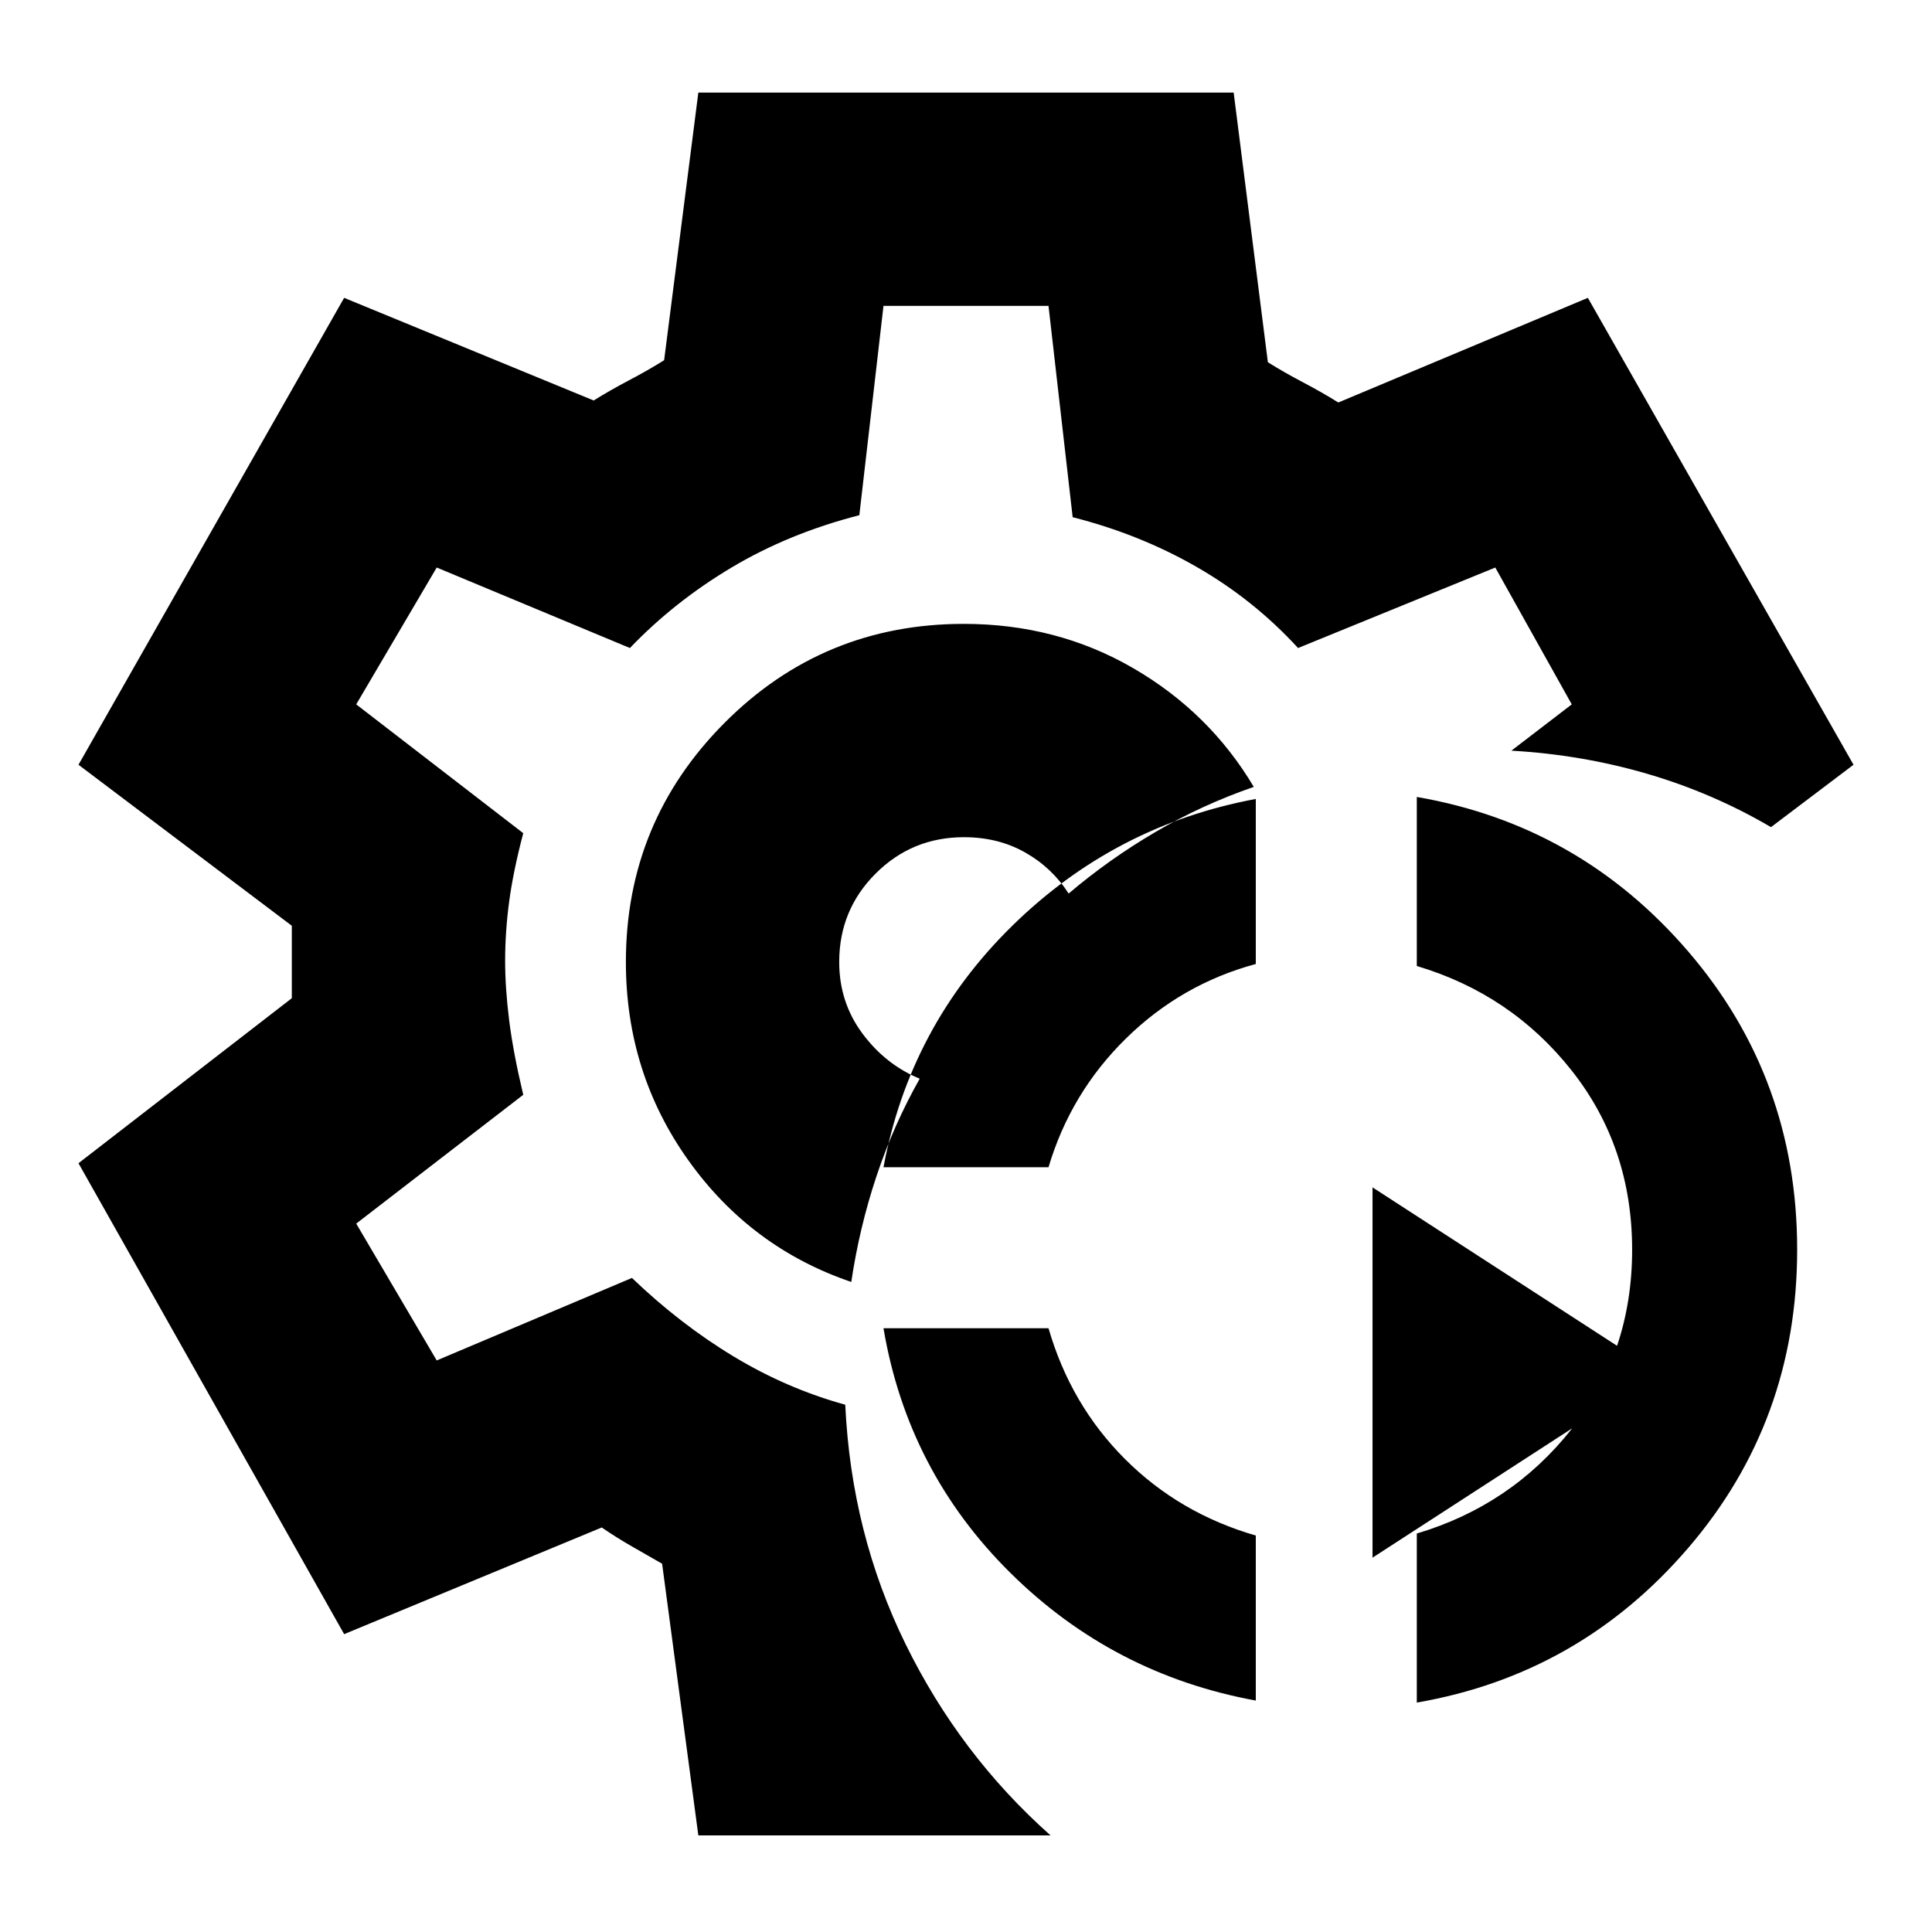 <svg xmlns="http://www.w3.org/2000/svg" height="24" viewBox="0 -960 960 960" width="24"><path d="M624-115q-71-13-122-63.5T439-300h82q11 38 38 65t65 38v82Zm80 1v-84q47-14 77-52t30-89q0-51-30-89t-77-52v-84q81 14 135 76.943 54 62.942 54 148Q893-254 839-191q-54 63-135 77ZM439-380q13-70 64-120t121-63v82q-37 10-64.5 37T521-380h-82Zm243 194v-184l142 92-142 92ZM479-482ZM347-48l-18-135q-7-4-14.779-8.455-7.78-4.454-15.221-9.545l-128 53L39-382l106-82v-36L39-580l132-232 124 51q8-5 17.5-10t17.5-10l17-133h266l17 134q8 5 17.5 10t17.5 10l124-52 132 232-41 31q-29-17-61.5-26.5T751-587l30-23-38-68-98 40q-22-24-50.393-40.295T533-703l-12-105h-82l-12 104q-35 9-63.5 26T313-638l-96-40-40 68 83 64q-5 19-7 34t-2 29.424Q251-469 253-453t7 37l-83 64 40 68 97-41q24 23 50.5 39t55.5 24q3 64 30 119t72 95H347Zm76-275q4-27 12.5-52.5T457-424q-17-7-28.5-22.5T417-482q0-25.833 18.083-43.917Q453.167-544 479-544q17 0 30.382 7.583Q522.765-528.833 531-516q20-17 43-30.5t49-22.5q-22-37-59.926-59t-84.148-22Q409-650 360-600.8T311-482q0 55 31 98.5t81 60.5Z"/></svg>